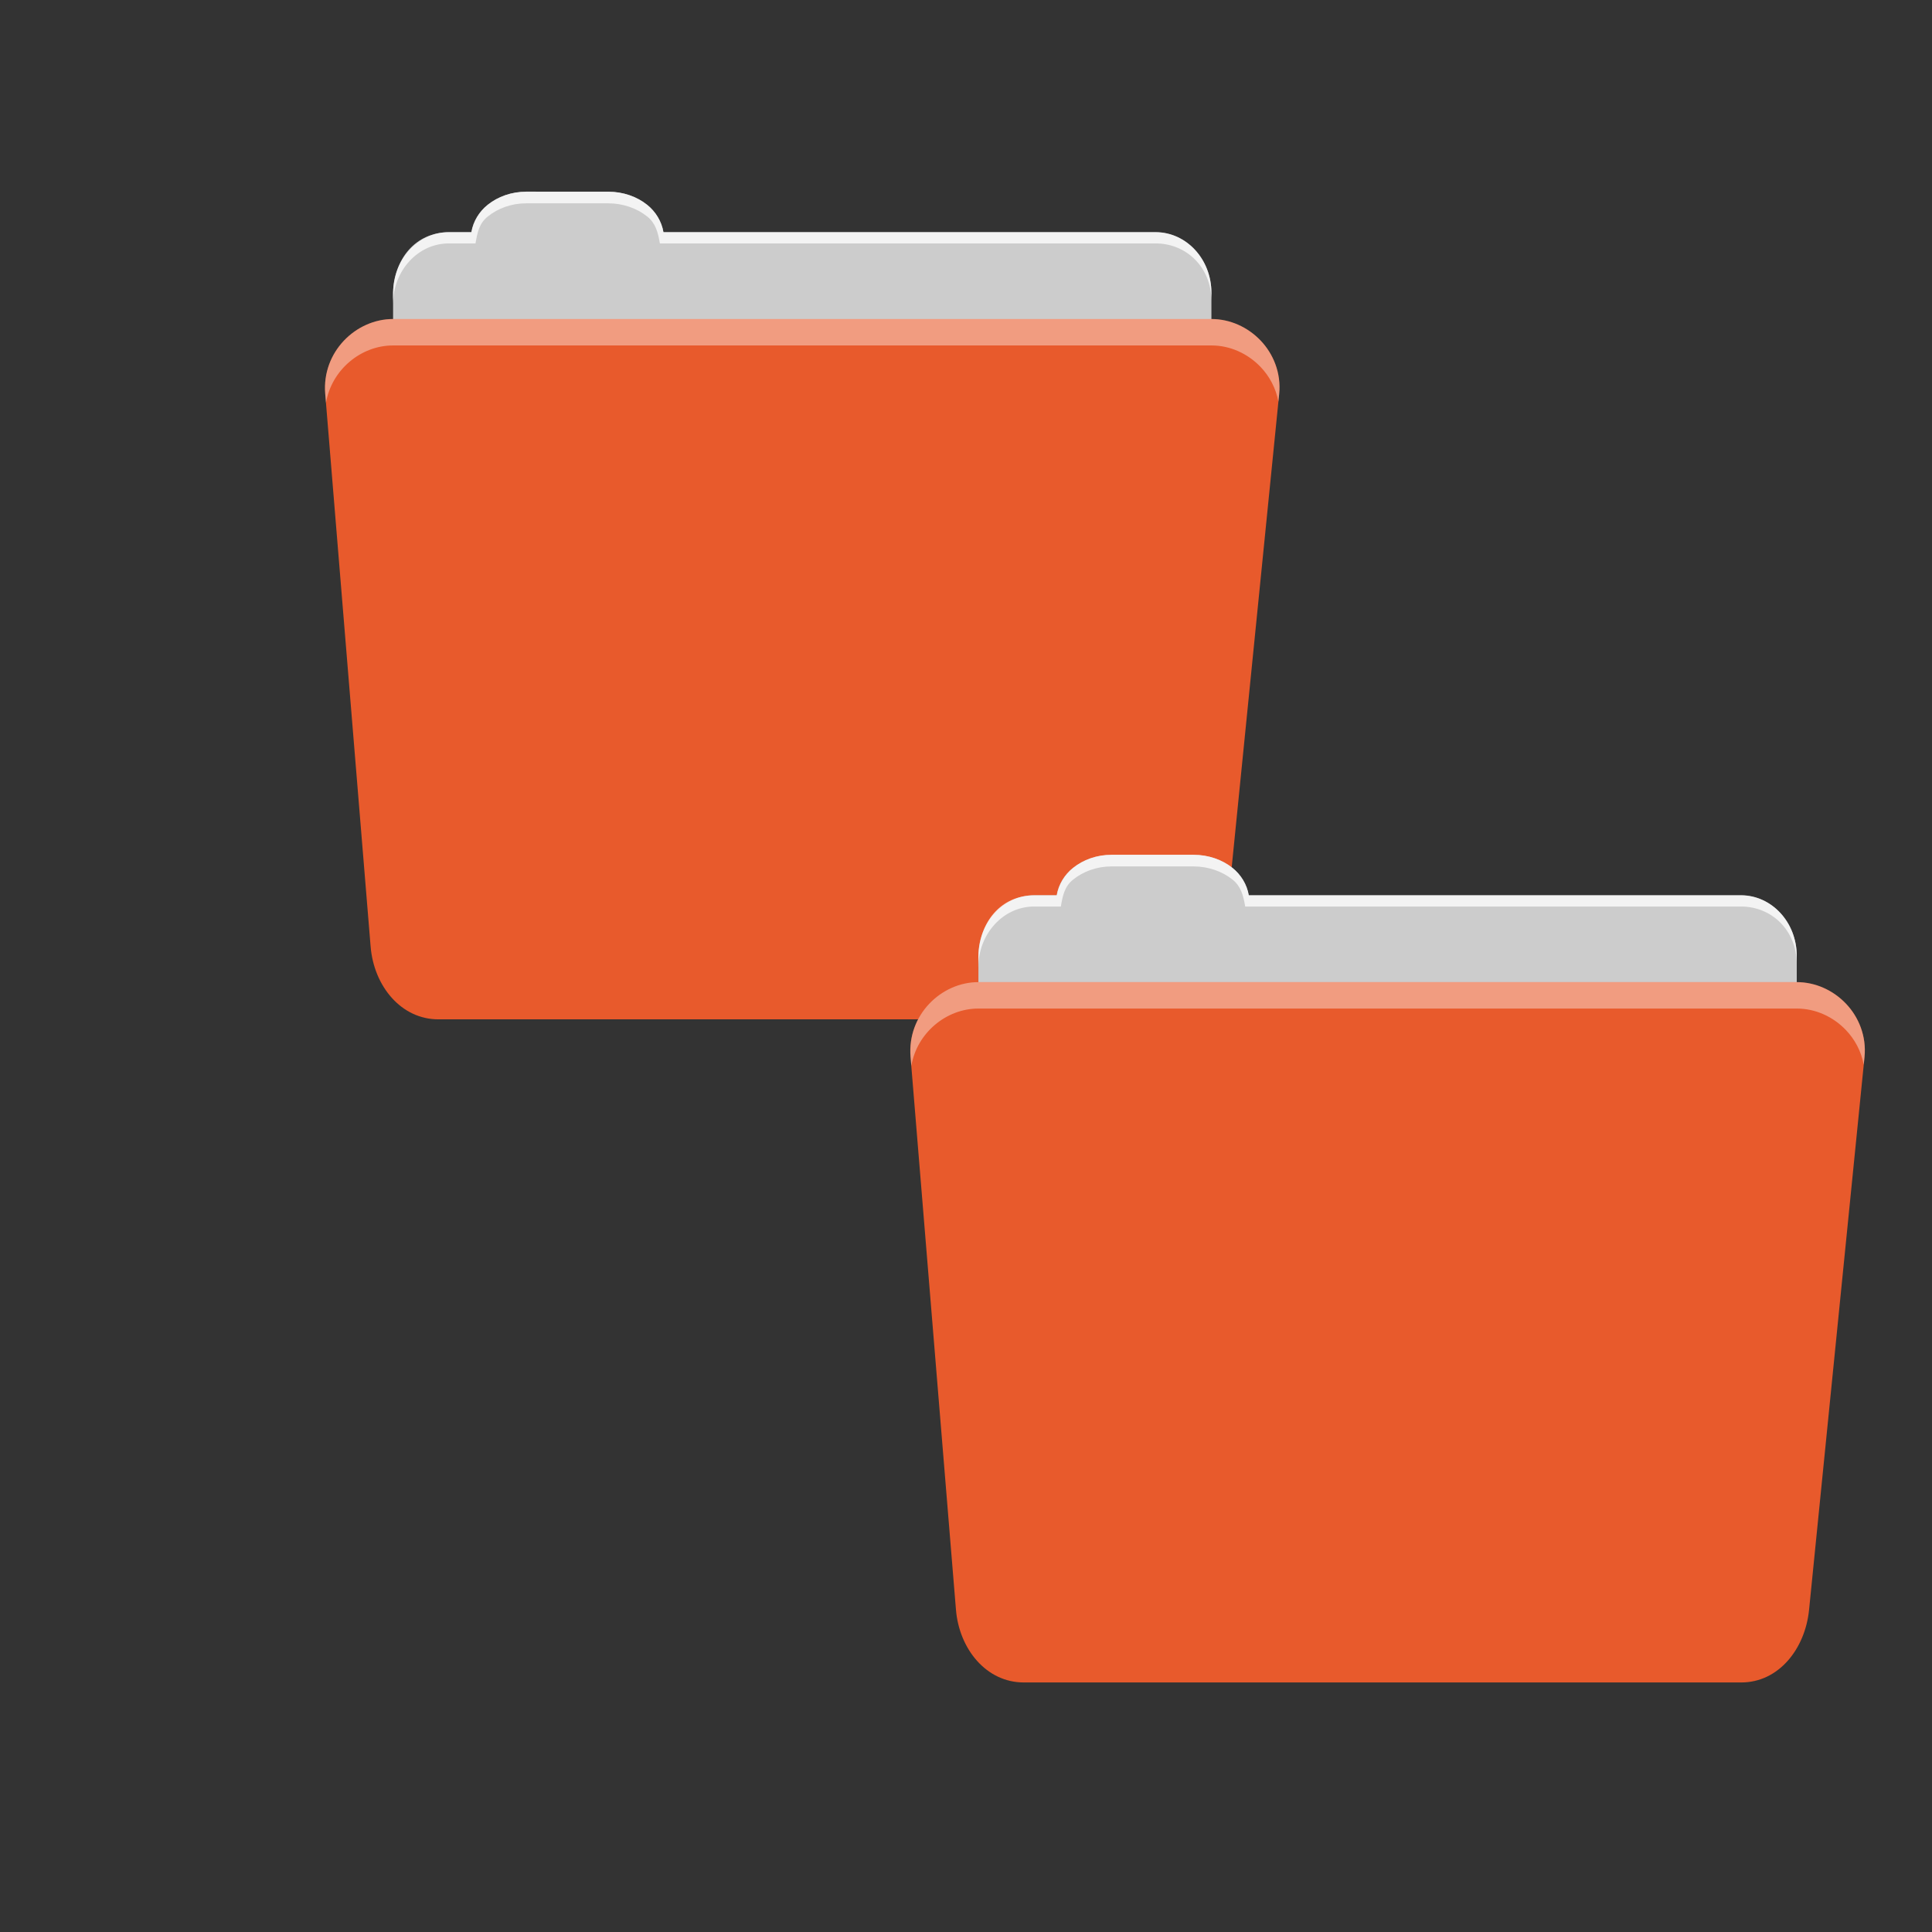 <?xml version="1.0" encoding="UTF-8" standalone="no"?>
<svg
   xmlns:dc="http://purl.org/dc/elements/1.1/"
   xmlns:cc="http://creativecommons.org/ns#"
   xmlns:rdf="http://www.w3.org/1999/02/22-rdf-syntax-ns#"
   xmlns:svg="http://www.w3.org/2000/svg"
   xmlns="http://www.w3.org/2000/svg"
   xmlns:sodipodi="http://sodipodi.sourceforge.net/DTD/sodipodi-0.dtd"
   xmlns:inkscape="http://www.inkscape.org/namespaces/inkscape"
   height="512"
   viewBox="0 0 512 512"
   width="512"
   version="1.1"
   id="svg10"
   sodipodi:docname="default-folder-copy.svg"
   inkscape:version="0.92.1 r">
  <rect x="0" y="0" width="512" height="512" fill="#333333" stroke="none"/>
  <defs
     id="defs14" />
  <sodipodi:namedview
     pagecolor="#ffffff"
     bordercolor="#666666"
     borderopacity="1"
     objecttolerance="10"
     gridtolerance="10"
     guidetolerance="10"
     inkscape:pageopacity="0"
     inkscape:pageshadow="2"
     inkscape:window-width="1920"
     inkscape:window-height="1018"
     id="namedview12"
     showgrid="false"
     inkscape:zoom="0.4609375"
     inkscape:cx="-145.35593"
     inkscape:cy="256"
     inkscape:window-x="1920"
     inkscape:window-y="30"
     inkscape:window-maximized="1"
     inkscape:current-layer="svg10" />
  <g
     id="g4497-3-5"
     transform="matrix(0.496,0,0,0.552,85.625,19.149)"
     style="opacity:1">
    <path
       id="path2-6-6"
       d="m 108.631,57.389 c -7.963,0 -15.228,2.293 -20.693,6.22 -4.545,3.266 -7.751,7.872 -8.752,13.13 h -11.909 c -16.447,0 -29.883,13.03 -29.883,29.2 v 66.736 c 0,16.17 13.436,29.19 29.883,29.19 h 377.47 c 16.447,0 29.883,-13.03 29.883,-29.19 v -66.736 c 0,-16.17 -13.436,-29.2 -29.883,-29.2 h -262.91 c -1,-5.256 -4.208,-9.862 -8.753,-13.13 -5.465,-3.927 -12.73,-6.22 -20.693,-6.22 h -43.761"
       inkscape:connector-curvature="0"
       style="fill:#cccccc;fill-rule:evenodd" />
    <path
       id="path4-7-2"
       d="m 37.361,118.478 c -19.928,0 -38.06,15.818 -36.23,35.853 l 24.26,265.41 c 1.733,18.966 16.271,34.947 36.2,34.947 h 383.41 c 19.933,0 34.1,-16.05 36.2,-34.853 l 29.632,-265.41 c 1.123,-10.05 -3.137,-19.263 -9.971,-25.663 -6.833,-6.399 -16.258,-10.284 -26.22,-10.284 h -437.27"
       inkscape:connector-curvature="0"
       style="fill:#E85A2C;fill-rule:evenodd" />
    <path
       id="path6-5-9"
       d="m 108.551,57.309 c -7.963,0 -15.11,2.403 -20.572,6.33 -4.545,3.266 -7.702,7.931 -8.703,13.187 h -12.13 c -17.677,0 -29.802,12.771 -29.802,30.661 v 3.956 c 0,-16.17 13.355,-29.27 29.802,-29.27 h 14.286 c 1,-5.256 2,-9.657 6.549,-12.923 5.465,-3.927 12.609,-6.33 20.572,-6.33 h 43.78 c 7.963,0 15.371,2.403 20.835,6.33 4.545,3.266 5.766,7.668 6.769,12.923 h 264.88 c 16.447,0 29.802,11.455 29.802,27.625 v -3.956 c 0,-16.17 -13.355,-29.01 -29.802,-29.01 h -262.95 c -1,-5.256 -4.159,-9.921 -8.703,-13.187 -5.465,-3.927 -12.872,-6.33 -20.835,-6.33 z"
       inkscape:connector-curvature="0"
       style="opacity:0.764;fill:#ffffff;fill-rule:evenodd" />
    <path
       id="path8-3-1"
       d="m 37.351,118.469 c -19.928,0 -38.05,15.84 -36.22,35.875 l 0.406,4.375 c 3,-15.936 18.732,-27.563 35.813,-27.563 H 474.63 c 9.966,0 19.386,3.882 26.22,10.281 4.736,4.435 8.234,10.208 9.563,16.688 l 0.406,-3.688 c 1.123,-10.05 -3.134,-19.288 -9.969,-25.688 -6.833,-6.399 -16.252,-10.281 -26.22,-10.281 H 37.35"
       inkscape:connector-curvature="0"
       style="opacity:0.4;fill:#ffffff;fill-rule:evenodd" />
  </g>
  <g
     id="g4497-3"
     transform="matrix(0.496,0,0,0.552,240.744,194.878)">
    <path
       id="path2-6"
       d="m 108.631,57.389 c -7.963,0 -15.228,2.293 -20.693,6.22 -4.545,3.266 -7.751,7.872 -8.752,13.13 h -11.909 c -16.447,0 -29.883,13.03 -29.883,29.2 v 66.736 c 0,16.17 13.436,29.19 29.883,29.19 h 377.47 c 16.447,0 29.883,-13.03 29.883,-29.19 v -66.736 c 0,-16.17 -13.436,-29.2 -29.883,-29.2 h -262.91 c -1,-5.256 -4.208,-9.862 -8.753,-13.13 -5.465,-3.927 -12.73,-6.22 -20.693,-6.22 h -43.761"
       inkscape:connector-curvature="0"
       style="fill:#cccccc;fill-rule:evenodd" />
    <path
       id="path4-7"
       d="m 37.361,118.478 c -19.928,0 -38.06,15.818 -36.23,35.853 l 24.26,265.41 c 1.733,18.966 16.271,34.947 36.2,34.947 h 383.41 c 19.933,0 34.1,-16.05 36.2,-34.853 l 29.632,-265.41 c 1.123,-10.05 -3.137,-19.263 -9.971,-25.663 -6.833,-6.399 -16.258,-10.284 -26.22,-10.284 h -437.27"
       inkscape:connector-curvature="0"
       style="fill:#E85A2C;fill-rule:evenodd" />
    <path
       id="path6-5"
       d="m 108.551,57.309 c -7.963,0 -15.11,2.403 -20.572,6.33 -4.545,3.266 -7.702,7.931 -8.703,13.187 h -12.13 c -17.677,0 -29.802,12.771 -29.802,30.661 v 3.956 c 0,-16.17 13.355,-29.27 29.802,-29.27 h 14.286 c 1,-5.256 2,-9.657 6.549,-12.923 5.465,-3.927 12.609,-6.33 20.572,-6.33 h 43.78 c 7.963,0 15.371,2.403 20.835,6.33 4.545,3.266 5.766,7.668 6.769,12.923 h 264.88 c 16.447,0 29.802,11.455 29.802,27.625 v -3.956 c 0,-16.17 -13.355,-29.01 -29.802,-29.01 h -262.95 c -1,-5.256 -4.159,-9.921 -8.703,-13.187 -5.465,-3.927 -12.872,-6.33 -20.835,-6.33 z"
       inkscape:connector-curvature="0"
       style="opacity:0.764;fill:#ffffff;fill-rule:evenodd" />
    <path
       id="path8-3"
       d="m 37.351,118.469 c -19.928,0 -38.05,15.84 -36.22,35.875 l 0.406,4.375 c 3,-15.936 18.732,-27.563 35.813,-27.563 H 474.63 c 9.966,0 19.386,3.882 26.22,10.281 4.736,4.435 8.234,10.208 9.563,16.688 l 0.406,-3.688 c 1.123,-10.05 -3.134,-19.288 -9.969,-25.688 -6.833,-6.399 -16.252,-10.281 -26.22,-10.281 H 37.35"
       inkscape:connector-curvature="0"
       style="opacity:0.4;fill:#ffffff;fill-rule:evenodd" />
  </g>
</svg>
